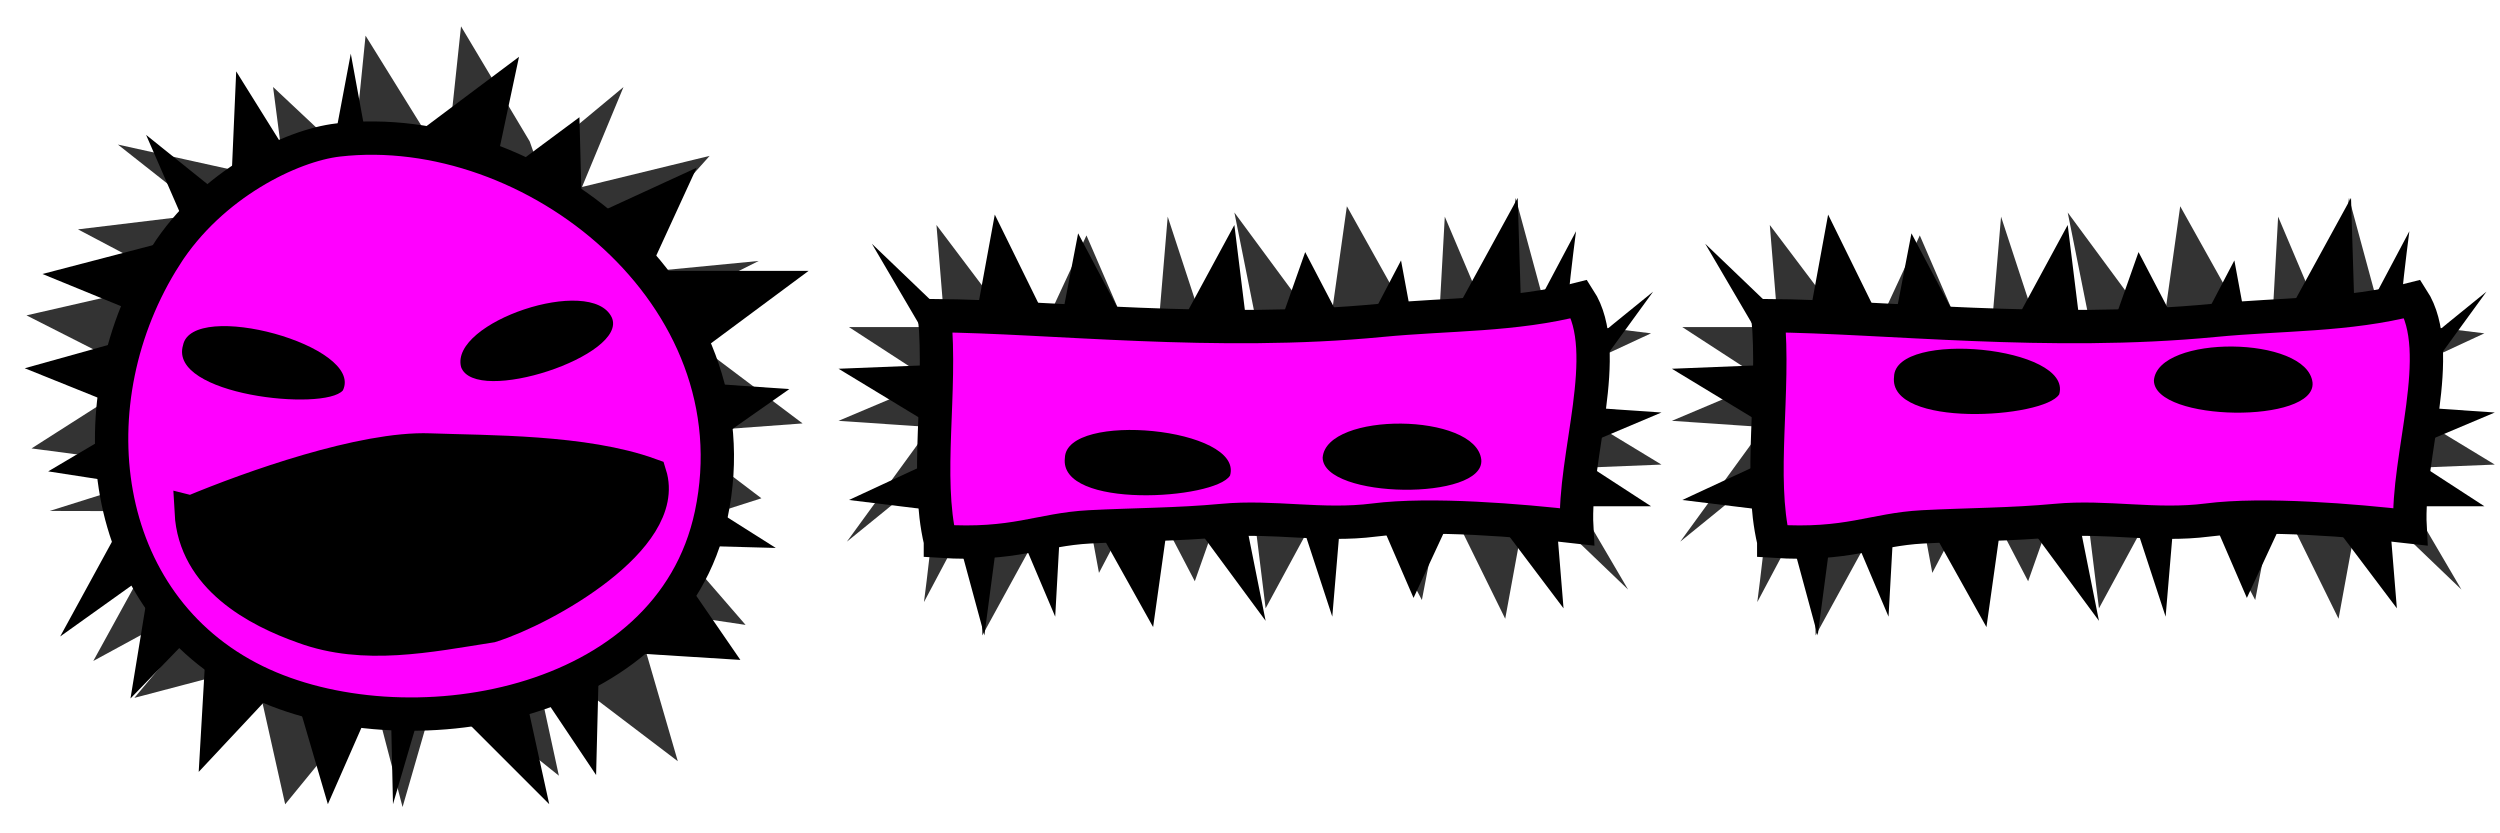 <?xml version="1.0" encoding="UTF-8" standalone="no"?>
<!-- Created with Inkscape (http://www.inkscape.org/) -->

<svg
   xmlns:dc="http://purl.org/dc/elements/1.1/"
   xmlns:cc="http://creativecommons.org/ns#"
   xmlns:rdf="http://www.w3.org/1999/02/22-rdf-syntax-ns#"
   xmlns:svg="http://www.w3.org/2000/svg"
   xmlns="http://www.w3.org/2000/svg"
   xmlns:sodipodi="http://sodipodi.sourceforge.net/DTD/sodipodi-0.dtd"
   xmlns:inkscape="http://www.inkscape.org/namespaces/inkscape"
   width="150"
   height="50"
   id="svg2"
   version="1.1"
   inkscape:version="0.48.3.1 r9886"
   sodipodi:docname="walker.svg"
   inkscape:export-filename="/home/micha/Programmieren/git/platformer/images/runner.png"
   inkscape:export-xdpi="90"
   inkscape:export-ydpi="90">
  <sodipodi:namedview
     id="base"
     pagecolor="#000000"
     bordercolor="#666666"
     borderopacity="1.0"
     inkscape:pageopacity="0.0"
     inkscape:pageshadow="2"
     inkscape:zoom="1"
     inkscape:cx="-203.8612"
     inkscape:cy="131.89793"
     inkscape:document-units="px"
     inkscape:current-layer="layer1"
     showgrid="false"
     inkscape:showpageshadow="true"
     inkscape:window-width="1280"
     inkscape:window-height="750"
     inkscape:window-x="0"
     inkscape:window-y="25"
     inkscape:window-maximized="1">
    <inkscape:grid
       type="xygrid"
       id="grid2985"
       empspacing="5"
       visible="true"
       enabled="true"
       snapvisiblegridlinesonly="true"
       spacingx="10px"
       spacingy="10px"
       originx="0px"
       originy="0px" />
  </sodipodi:namedview>
  <defs
     id="defs4" />
  <g
     inkscape:label="Ebene 1"
     inkscape:groupmode="layer"
     id="layer1"
     transform="translate(0,-1002.362)">
    <g
       id="g3976"
       transform="translate(-0.328,50.189)">
      <path
         inkscape:connector-curvature="0"
         style="fill:#333333;fill-opacity:1;stroke:none"
         d="m 45.846,967.83 -9.401,0.91 6.462,-7.215 -7.658,1.867 2.488,-5.995 -5.243,4.355 -0.383,-1.093 -4.122,-6.905 -0.889,8.362 -4.839,-7.803 -0.76,7.576 -4.789,-4.498 0.738,5.676 -10.05,-2.221 5.277,4.161 -7.671,0.927 5.882,3.107 -8.971,2.054 7.138,3.621 -6.836,4.362 9.17,1.208 -8.08,2.543 7.555,0.017 -4.939,8.985 7.952,-4.328 -5.486,6.541 7.194,-1.895 1.853,8.281 5.306,-6.489 1.738,6.654 2.206,-7.638 7.173,5.758 -1.635,-7.53 8.77,6.661 -2.668,-9.183 6.735,1.004 -4.457,-5.148 -0.222,-0.651 5.628,-1.798 -5.177,-3.93 7.647,-0.562 -8.83,-6.644 6.193,-3.101 z"
         id="path3960" />
      <path
         inkscape:connector-curvature="0"
         id="path3954"
         transform="translate(0,952.362)"
         d="m 21.375,3.031 -1.75,9.281 -5.125,-8.219 -0.344,7.875 -5.062,-4.062 2.719,6.25 -1.156,0.062 L 2.875,16.25 10.656,19.438 1.812,21.906 8.875,24.75 3.219,28.094 8.875,28.969 3.938,38 l 5.469,-3.906 -1.25,7.625 4.625,-4.781 L 12.25,46.125 17.719,40.281 20,48.062 l 3.719,-8.469 0.188,8.469 2.125,-7.25 7.25,7.25 -1.938,-8.844 4.75,7.094 0.188,-7.438 L 44.75,39.406 40,32.5 46.875,32.688 40.156,28.438 47.688,23.156 40,22.625 l 8.844,-6.562 -9.562,0 L 42.125,9.875 35.938,12.719 35.25,12.75 35.094,6.844 l -5.219,3.875 1.594,-7.5 -8.844,6.625 -1.25,-6.812 z"
         style="fill:#000000;fill-opacity:1;stroke:none" />
      <path
         sodipodi:nodetypes="sssss"
         inkscape:connector-curvature="0"
         id="path3136"
         d="m 10.273,967.512 c -5.565,8.697 -4.114,20.89 5.399,25.536 8.847,4.321 24.839,1.776 27.328,-9.994 2.786,-13.172 -10.736,-23.822 -22.387,-22.481 -2.802,0.322 -7.588,2.638 -10.341,6.939 z"
         style="fill:#ff00ff;stroke:#000000;stroke-width:2;stroke-linecap:butt;stroke-linejoin:miter;stroke-miterlimit:4;stroke-opacity:1;stroke-dasharray:none" />
      <path
         sodipodi:nodetypes="ccc"
         inkscape:connector-curvature="0"
         id="path3917"
         d="m 11.31,972.886 c -0.893,3.003 8.481,3.989 9.591,2.711 1.302,-2.689 -9.041,-5.485 -9.591,-2.711 z"
         style="fill:#000000;fill-opacity:1;stroke:none" />
      <path
         sodipodi:nodetypes="ccc"
         inkscape:connector-curvature="0"
         id="path3919"
         d="m 37.033,971.216 c -1.227,-2.568 -9.737,0.288 -9.04,2.98 0.845,2.339 10.07,-0.697 9.04,-2.98 z"
         style="fill:#000000;fill-opacity:1;stroke:none" />
      <path
         sodipodi:nodetypes="ccccsc"
         inkscape:connector-curvature="0"
         id="path3962"
         d="m 11.801,982.911 c 0.211,3.916 3.931,5.894 6.761,6.891 3.622,1.326 7.466,0.516 11.222,-0.073 3.277,-1.031 10.736,-5.265 9.548,-9.075 -3.95,-1.432 -9.747,-1.353 -13.221,-1.482 -3.984,-0.148 -10.718,2.234 -14.309,3.739 z"
         style="fill:#000000;fill-opacity:1;stroke:#000000;stroke-width:2;stroke-linecap:butt;stroke-linejoin:miter;stroke-miterlimit:4;stroke-opacity:1;stroke-dasharray:none" />
    </g>
    <g
       id="g4556">
      <path
         style="fill:#333333;fill-opacity:1;stroke:none"
         d="m 91.688,1031.987 -1.375,7.5 -3.75,-7.625 -1.25,6.5 -4.5,-8.5 -4.875,9 -1.25,-10.125 -3,8.5 -3,-5.75 -2.75,5.25 -1.25,-6.75 -5.75,10.5 -0.25,-8.125 -3.25,6.125 c 0,0 1.125,-8.5 0.5,-7.875 -0.625,0.625 -5.125,4.25 -5.125,4.25 l 5,-6.875 -5.5,-0.375 5.625,-2.375 -5,-3.25 5.75,0 -0.5,-6.125 5.75,7.625 3.25,-7 4,9.25 0.875,-10.375 2.375,7.25 3,-0.625 -1.375,-6.875 5.625,7.625 1.125,-8 5.375,9.625 0.5,-9 3.125,7.375 1.125,-8.5 2,7.375 6.125,0.75 -7,3.25 7.625,4.625 -6.25,0.25 4.25,7.25 z"
         id="path4504"
         inkscape:connector-curvature="0"
         sodipodi:nodetypes="ccccccccccccccsccccccccccccccccccccccccccc" />
      <path
         sodipodi:nodetypes="ccccccccccccccsccccccccccccccccccccccccccc"
         inkscape:connector-curvature="0"
         id="path4502"
         d="m 58.312,1022.737 1.375,-7.5 3.75,7.625 1.25,-6.5 4.5,8.5 4.875,-9 1.25,10.125 3,-8.5 3,5.75 2.75,-5.25 1.25,6.75 5.75,-10.5 0.25,8.125 3.25,-6.125 c 0,0 -1.125,8.5 -0.5,7.875 0.625,-0.625 5.125,-4.25 5.125,-4.25 l -5,6.875 5.5,0.375 -5.625,2.375 5,3.25 -5.75,0 0.5,6.125 -5.75,-7.625 -3.25,7 -4,-9.25 -0.875,10.375 -2.375,-7.25 -3,0.625 1.375,6.875 -5.625,-7.625 -1.125,8 -5.375,-9.625 -0.5,9 -3.125,-7.375 -1.125,8.5 -2,-7.375 -6.125,-0.75 7,-3.25 -7.625,-4.625 6.25,-0.25 -4.25,-7.25 z"
         style="fill:#000000;fill-opacity:1;stroke:none" />
      <path
         sodipodi:nodetypes="csssccscc"
         inkscape:connector-curvature="0"
         id="path4476"
         d="m 56.424,1034.835 c 4.471,0.289 5.952,-0.702 8.942,-0.861 2.668,-0.141 5.316,-0.134 7.991,-0.386 3.031,-0.286 5.983,0.375 9.094,-0.024 3.371,-0.432 8.787,0.022 12.154,0.41 -0.226,-4.152 2.206,-10.491 0.151,-13.669 -3.9,1.01 -7.854,0.887 -11.904,1.279 -9.923,0.96 -19.782,-0.225 -26.778,-0.285 0.437,4.584 -0.571,9.653 0.35,13.535 z"
         style="fill:#ff00ff;stroke:#000000;stroke-width:2;stroke-linecap:butt;stroke-linejoin:miter;stroke-miterlimit:4;stroke-opacity:1;stroke-dasharray:none" />
      <path
         style="fill:#000000;fill-opacity:1;stroke:none"
         d="m 63.893,1029.836 c -0.375,3.111 9.032,2.505 9.91,1.058 0.831,-2.869 -9.835,-3.885 -9.91,-1.058 z"
         id="path3917-4"
         inkscape:connector-curvature="0"
         sodipodi:nodetypes="ccc" />
      <path
         style="fill:#000000;fill-opacity:1;stroke:none"
         d="m 88.877,1029.939 c -0.326,-2.828 -9.302,-2.892 -9.518,-0.119 0.039,2.486 9.75,2.613 9.518,0.119 z"
         id="path3919-7"
         inkscape:connector-curvature="0"
         sodipodi:nodetypes="ccc" />
    </g>
    <g
       transform="translate(50,0)"
       id="g4556-7">
      <path
         style="fill:#333333;fill-opacity:1;stroke:none"
         d="m 91.688,1031.987 -1.375,7.5 -3.75,-7.625 -1.25,6.5 -4.5,-8.5 -4.875,9 -1.25,-10.125 -3,8.5 -3,-5.75 -2.75,5.25 -1.25,-6.75 -5.75,10.5 -0.25,-8.125 -3.25,6.125 c 0,0 1.125,-8.5 0.5,-7.875 -0.625,0.625 -5.125,4.25 -5.125,4.25 l 5,-6.875 -5.5,-0.375 5.625,-2.375 -5,-3.25 5.75,0 -0.5,-6.125 5.75,7.625 3.25,-7 4,9.25 0.875,-10.375 2.375,7.25 3,-0.625 -1.375,-6.875 5.625,7.625 1.125,-8 5.375,9.625 0.5,-9 3.125,7.375 1.125,-8.5 2,7.375 6.125,0.75 -7,3.25 7.625,4.625 -6.25,0.25 4.25,7.25 z"
         id="path4504-2"
         inkscape:connector-curvature="0"
         sodipodi:nodetypes="ccccccccccccccsccccccccccccccccccccccccccc" />
      <path
         sodipodi:nodetypes="ccccccccccccccsccccccccccccccccccccccccccc"
         inkscape:connector-curvature="0"
         id="path4502-3"
         d="m 58.312,1022.737 1.375,-7.5 3.75,7.625 1.25,-6.5 4.5,8.5 4.875,-9 1.25,10.125 3,-8.5 3,5.75 2.75,-5.25 1.25,6.75 5.75,-10.5 0.25,8.125 3.25,-6.125 c 0,0 -1.125,8.5 -0.5,7.875 0.625,-0.625 5.125,-4.25 5.125,-4.25 l -5,6.875 5.5,0.375 -5.625,2.375 5,3.25 -5.75,0 0.5,6.125 -5.75,-7.625 -3.25,7 -4,-9.25 -0.875,10.375 -2.375,-7.25 -3,0.625 1.375,6.875 -5.625,-7.625 -1.125,8 -5.375,-9.625 -0.5,9 -3.125,-7.375 -1.125,8.5 -2,-7.375 -6.125,-0.75 7,-3.25 -7.625,-4.625 6.25,-0.25 -4.25,-7.25 z"
         style="fill:#000000;fill-opacity:1;stroke:none" />
      <path
         sodipodi:nodetypes="csssccscc"
         inkscape:connector-curvature="0"
         id="path4476-9"
         d="m 56.424,1034.835 c 4.471,0.289 5.952,-0.702 8.942,-0.861 2.668,-0.141 5.316,-0.134 7.991,-0.386 3.031,-0.286 5.983,0.375 9.094,-0.024 3.371,-0.432 8.787,0.022 12.154,0.41 -0.226,-4.152 2.206,-10.491 0.151,-13.669 -3.9,1.01 -7.854,0.887 -11.904,1.279 -9.923,0.96 -19.782,-0.225 -26.778,-0.285 0.437,4.584 -0.571,9.653 0.35,13.535 z"
         style="fill:#ff00ff;stroke:#000000;stroke-width:2;stroke-linecap:butt;stroke-linejoin:miter;stroke-miterlimit:4;stroke-opacity:1;stroke-dasharray:none" />
    </g>
    <path
       style="fill:#000000;fill-opacity:1;stroke:none"
       d="m 113.643,1024.961 c -0.375,3.111 9.032,2.505 9.91,1.058 0.831,-2.869 -9.835,-3.885 -9.91,-1.058 z"
       id="path3917-4-0"
       inkscape:connector-curvature="0"
       sodipodi:nodetypes="ccc" />
    <path
       style="fill:#000000;fill-opacity:1;stroke:none"
       d="m 138.752,1025.314 c -0.326,-2.828 -9.302,-2.892 -9.518,-0.119 0.039,2.486 9.75,2.613 9.518,0.119 z"
       id="path3919-7-0"
       inkscape:connector-curvature="0"
       sodipodi:nodetypes="ccc" />
  </g>
</svg>
